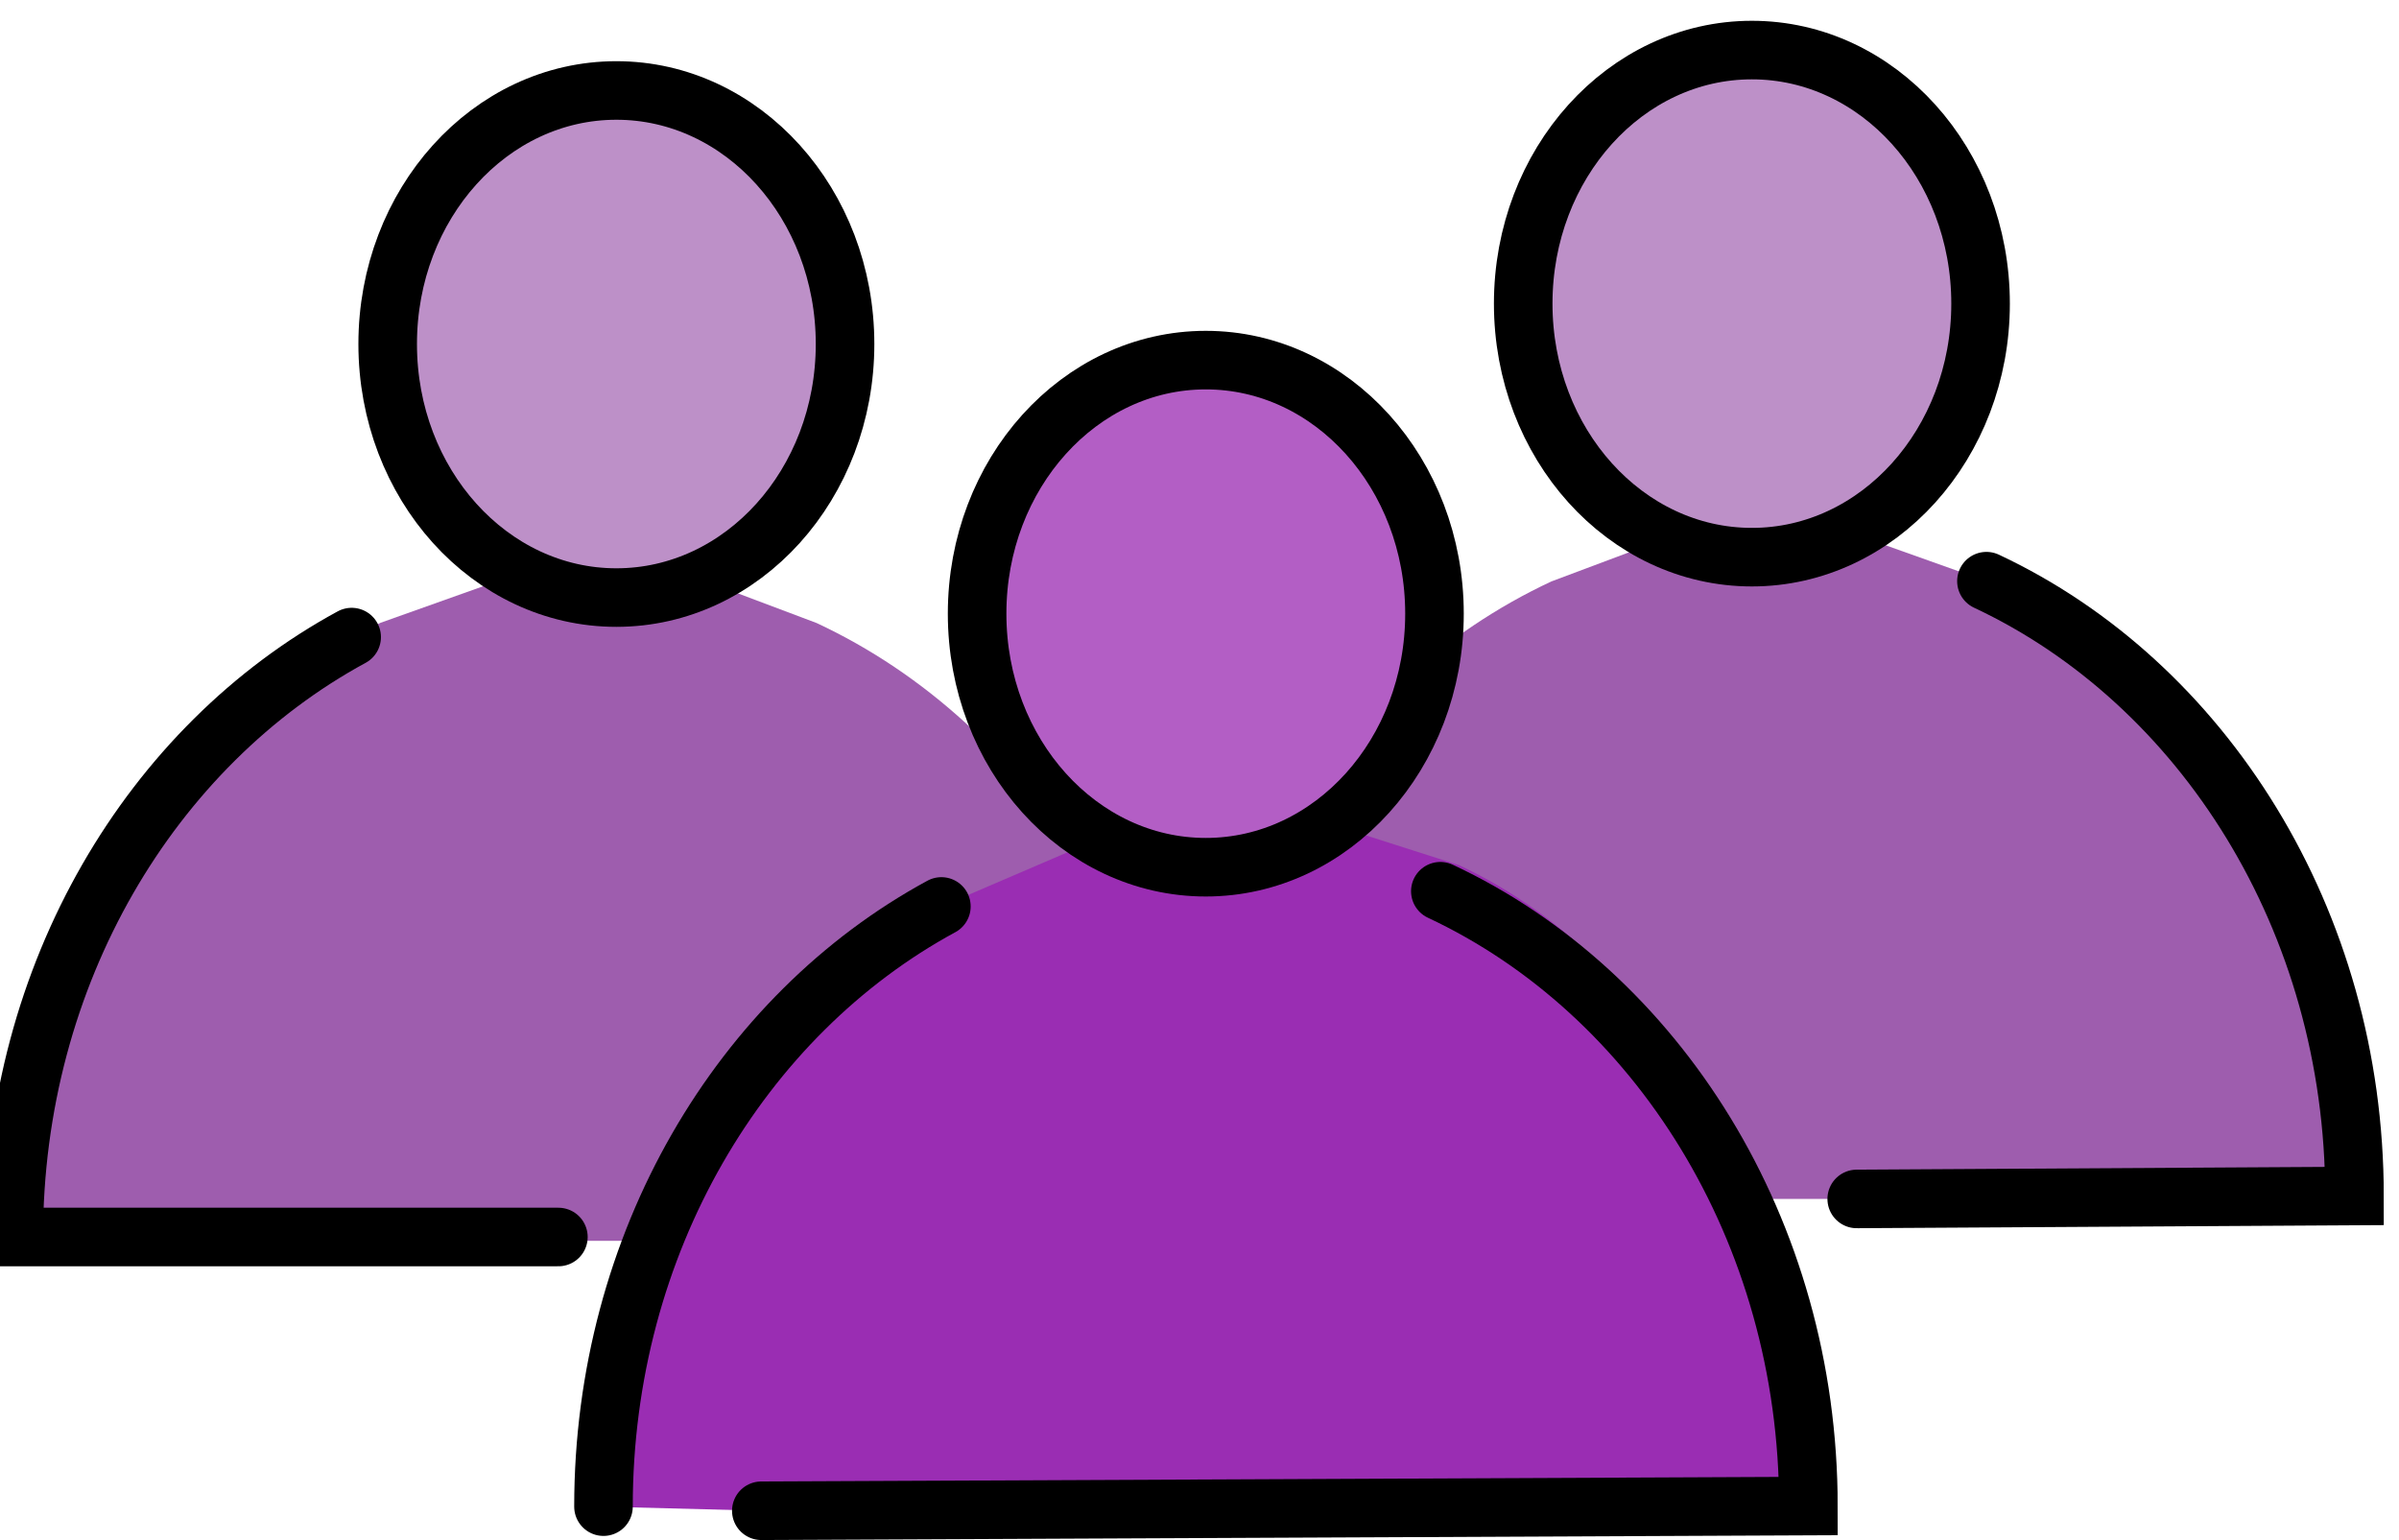 <svg id="Layer_1" data-name="Layer 1" xmlns="http://www.w3.org/2000/svg" viewBox="0 0 81.93 52.6"><defs><style>.cls-1{fill:#9e5dae;}.cls-2{fill:#bd90c8;}.cls-3{fill:#9a2db3;}.cls-4{fill:#b35ec5;}.cls-5{fill:none;stroke:#000;stroke-linecap:round;stroke-miterlimit:10;stroke-width:2px;}</style></defs><title>ValueIconography</title><path class="cls-1" d="M13,21.27C5.59,24.73.41,32.84.41,42.29l17,.09h6.05l17-.1c0-9.44-5.18-17.55-12.57-21l-7.25-2.73Z"/><ellipse class="cls-2" cx="20.99" cy="11.79" rx="7.81" ry="8.66"/><path class="cls-1" d="M67.84,19.85c7.38,3.46,12.57,11.57,12.57,21l-17,.1h-6l-17-.09c0-9.45,5.18-17.55,12.57-21l7.25-2.72Z"/><path class="cls-3" d="M49.83,29.55C57.21,33,61.76,42,61.76,51.46L26,51.6l-5.39-.14c0-9,4.7-16.79,11.54-20.5l9.43-4.05Z"/><ellipse class="cls-2" cx="59.83" cy="10.37" rx="7.81" ry="8.66"/><ellipse class="cls-4" cx="41.18" cy="20.96" rx="7.81" ry="8.66"/><ellipse class="cls-5" cx="41.18" cy="20.96" rx="7.81" ry="8.66"/><path class="cls-5" d="M49.19,30.44c7.39,3.46,12.57,11.57,12.57,21L26,51.6"/><path class="cls-5" d="M20.61,51.46c0-9,4.7-16.79,11.54-20.5"/><ellipse class="cls-5" cx="21.05" cy="11.75" rx="7.81" ry="8.66"/><path class="cls-5" d="M19.07,42.25H.47c0-9,4.71-16.78,11.54-20.49"/><ellipse class="cls-5" cx="59.83" cy="10.37" rx="7.81" ry="8.66"/><path class="cls-5" d="M67.84,19.85c7.38,3.46,12.57,11.57,12.57,21l-17,.1"/></svg>